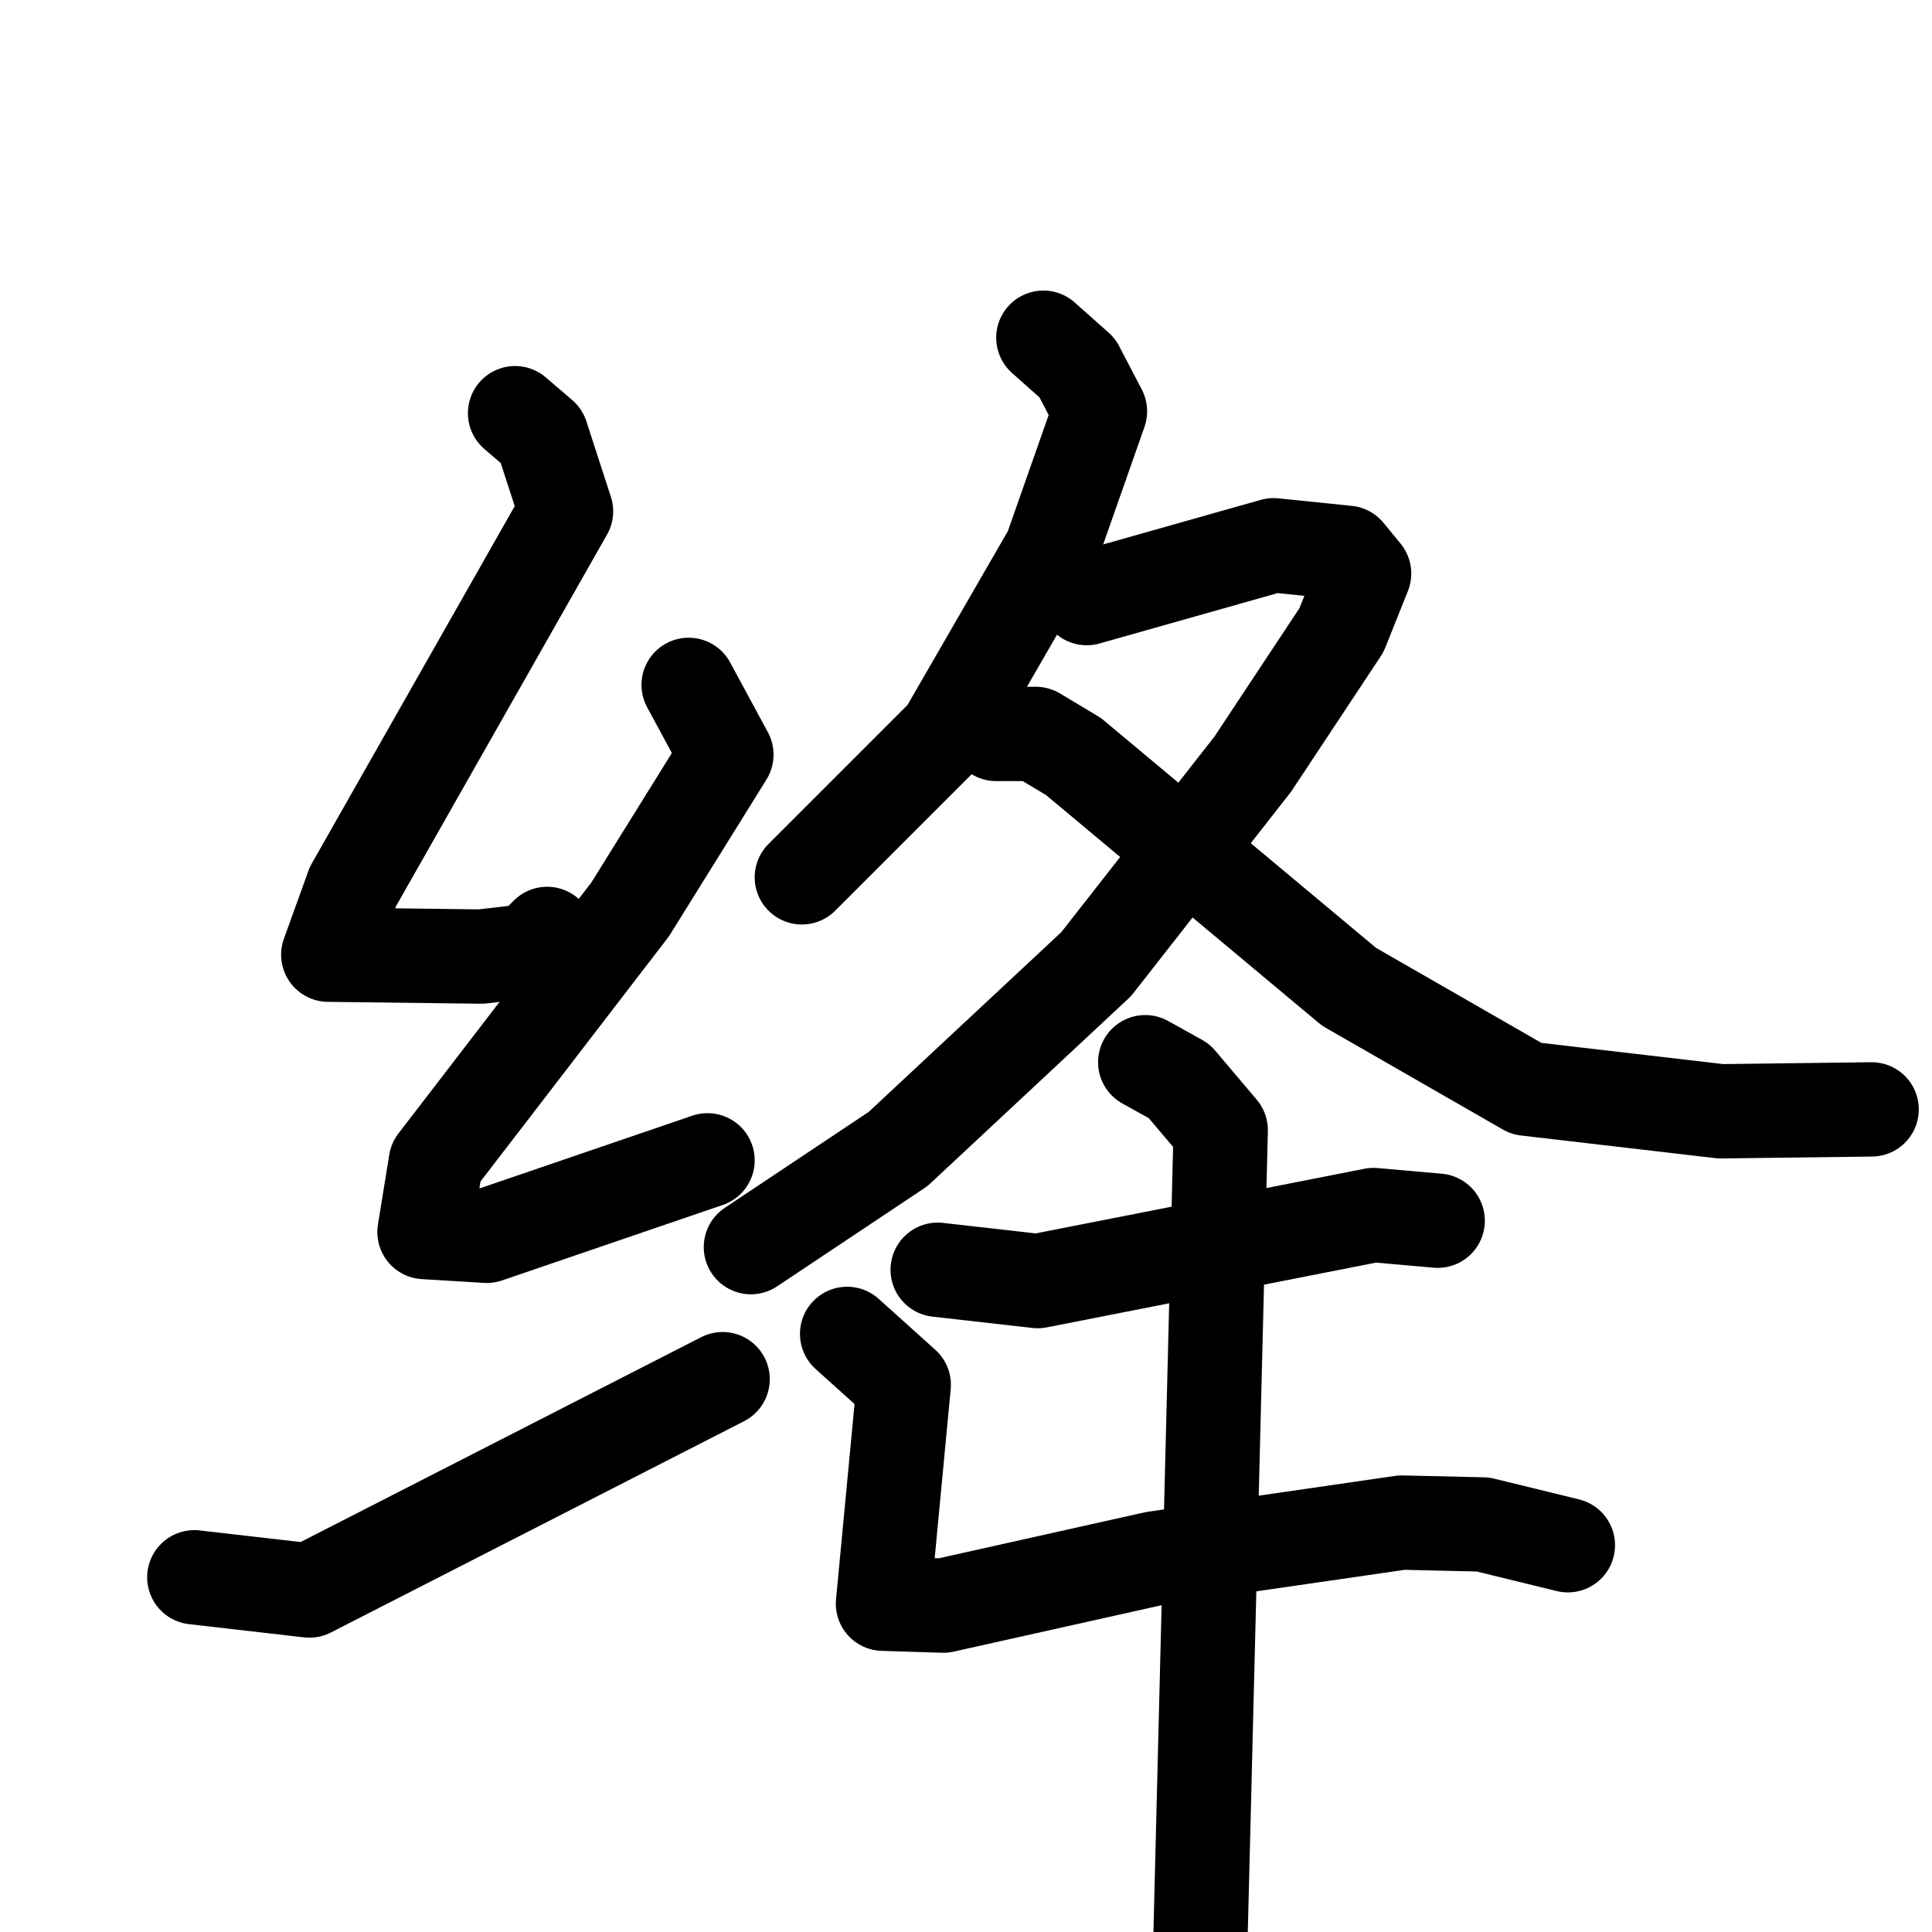 <svg xmlns="http://www.w3.org/2000/svg" viewBox="0 0 1024 1024">
  <g style="fill:none;stroke:#000000;stroke-width:50;stroke-linecap:round;stroke-linejoin:round;" transform="scale(1, 1) translate(0, 0)">
    <path d="M 273.0,219.0 L 287.0,231.0 L 300.0,271.0 L 187.0,470.0 L 174.0,506.0 L 255.0,507.0 L 281.0,504.0 L 290.0,495.0"/>
    <path d="M 365.0,363.0 L 385.0,400.0 L 334.0,482.0 L 231.0,616.0 L 225.0,653.0 L 258.0,655.0 L 375.0,615.0"/>
    <path d="M 103.0,836.0 L 164.0,843.0 L 383.0,731.0"/>
    <path d="M 553.0,179.0 L 571.0,195.0 L 583.0,218.0 L 557.0,292.0 L 501.0,389.0 L 425.0,465.0"/>
    <path d="M 576.0,317.0 L 675.0,289.0 L 714.0,293.0 L 723.0,304.0 L 711.0,334.0 L 664.0,405.0 L 581.0,511.0 L 476.0,609.0 L 398.0,661.0"/>
    <path d="M 528.0,389.0 L 549.0,389.0 L 569.0,401.0 L 715.0,523.0 L 809.0,577.0 L 912.0,589.0 L 992.0,588.0"/>
    <path d="M 497.0,673.0 L 550.0,679.0 L 728.0,644.0 L 762.0,647.0"/>
    <path d="M 449.0,707.0 L 479.0,734.0 L 468.0,850.0 L 500.0,851.0 L 612.0,826.0 L 743.0,807.0 L 786.0,808.0 L 831.0,819.0"/>
    <path d="M 607.0,563.0 L 625.0,573.0 L 647.0,599.0 L 635.0,1078.0"/>
  </g>
</svg>
